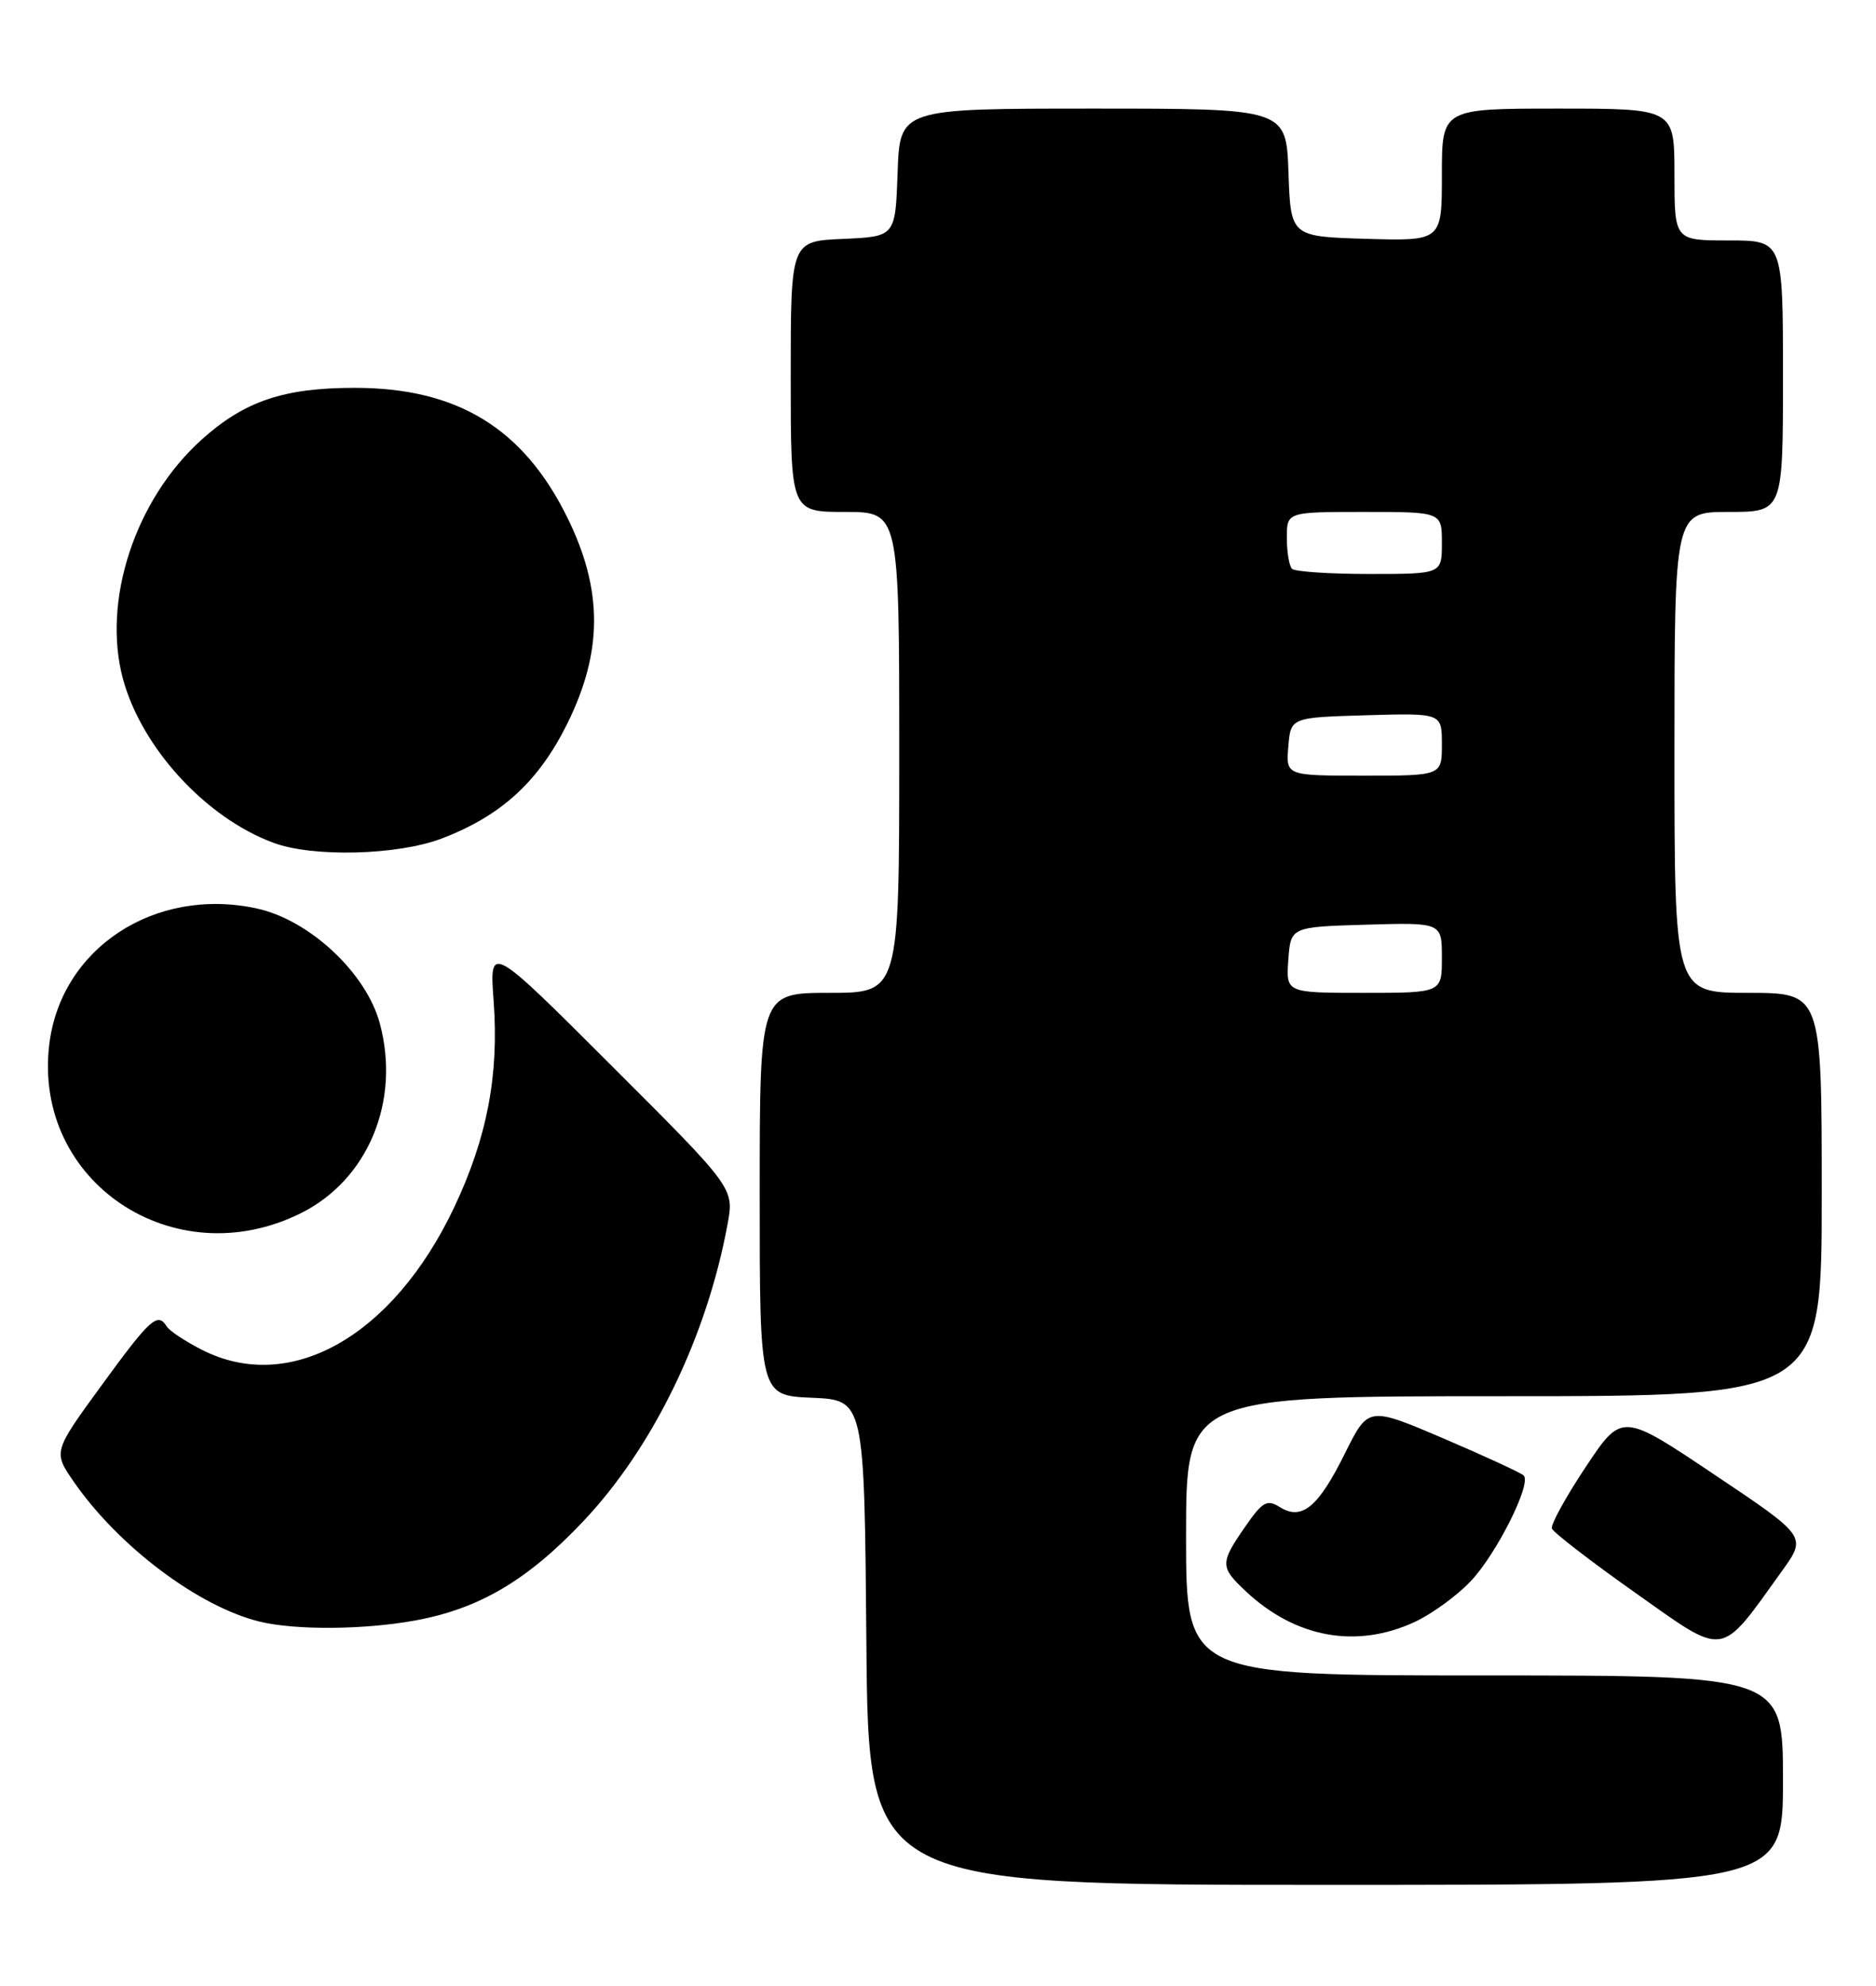 <?xml version="1.0" encoding="UTF-8" standalone="no"?>
<!DOCTYPE svg PUBLIC "-//W3C//DTD SVG 1.1//EN" "http://www.w3.org/Graphics/SVG/1.1/DTD/svg11.dtd" >
<svg xmlns="http://www.w3.org/2000/svg" xmlns:xlink="http://www.w3.org/1999/xlink" version="1.1" viewBox="0 0 242 256">
 <g >
 <path fill="currentColor"
d=" M 230.00 229.50 C 230.00 216.00 230.00 216.00 191.50 216.00 C 153.00 216.00 153.00 216.00 153.00 198.00 C 153.00 180.00 153.00 180.00 194.00 180.00 C 235.00 180.00 235.00 180.00 235.00 154.00 C 235.00 128.00 235.00 128.00 225.50 128.00 C 216.00 128.00 216.00 128.00 216.00 97.00 C 216.00 66.00 216.00 66.00 223.00 66.00 C 230.00 66.00 230.00 66.00 230.00 48.50 C 230.00 31.00 230.00 31.00 223.00 31.00 C 216.00 31.00 216.00 31.00 216.00 22.50 C 216.00 14.00 216.00 14.00 201.00 14.00 C 186.00 14.00 186.00 14.00 186.00 22.54 C 186.00 31.07 186.00 31.07 176.25 30.79 C 166.50 30.50 166.50 30.50 166.21 22.25 C 165.92 14.00 165.92 14.00 141.00 14.00 C 116.08 14.00 116.08 14.00 115.79 22.25 C 115.50 30.50 115.50 30.50 108.75 30.80 C 102.00 31.09 102.00 31.09 102.00 48.55 C 102.00 66.00 102.00 66.00 109.00 66.00 C 116.00 66.00 116.00 66.00 116.00 97.00 C 116.00 128.00 116.00 128.00 107.00 128.00 C 98.00 128.00 98.00 128.00 98.00 153.95 C 98.00 179.91 98.00 179.91 104.75 180.20 C 111.50 180.50 111.50 180.50 111.76 211.75 C 112.03 243.00 112.03 243.00 171.01 243.00 C 230.00 243.00 230.00 243.00 230.00 229.50 Z  M 229.91 202.48 C 233.06 198.08 233.06 198.08 221.14 190.10 C 209.22 182.11 209.22 182.11 204.55 189.13 C 201.98 192.99 200.02 196.56 200.19 197.06 C 200.36 197.55 205.22 201.30 211.00 205.38 C 222.77 213.69 221.74 213.85 229.91 202.48 Z  M 182.50 209.10 C 184.70 208.08 187.94 205.73 189.70 203.87 C 193.06 200.33 197.60 191.27 196.55 190.22 C 196.21 189.88 191.56 187.74 186.22 185.45 C 176.51 181.31 176.51 181.31 173.50 187.36 C 170.05 194.32 167.94 196.07 165.10 194.30 C 163.44 193.26 162.87 193.58 160.60 196.86 C 157.36 201.54 157.37 202.03 160.75 205.19 C 167.15 211.17 175.00 212.58 182.50 209.10 Z  M 53.57 208.91 C 61.85 207.40 68.10 203.70 75.31 196.05 C 84.27 186.55 91.18 172.31 93.85 157.84 C 94.71 153.18 94.71 153.18 78.92 137.42 C 63.13 121.65 63.13 121.65 63.68 129.08 C 64.38 138.63 62.83 146.71 58.57 155.69 C 50.67 172.33 37.39 179.81 26.03 174.01 C 23.89 172.92 21.85 171.57 21.51 171.01 C 20.34 169.12 19.38 169.99 13.11 178.59 C 6.85 187.17 6.85 187.17 9.54 191.06 C 15.31 199.38 25.63 207.14 33.50 209.06 C 38.09 210.18 46.98 210.12 53.57 208.91 Z  M 38.82 156.40 C 47.46 152.10 51.68 142.00 49.01 131.99 C 47.27 125.44 39.92 118.58 33.08 117.11 C 19.94 114.29 7.82 122.27 6.35 134.70 C 4.25 152.39 22.46 164.55 38.82 156.40 Z  M 56.96 108.11 C 64.68 105.17 69.50 100.75 73.22 93.21 C 77.78 83.94 77.77 76.03 73.19 66.73 C 67.51 55.20 58.99 50.00 45.76 50.00 C 36.60 50.00 31.54 51.71 26.02 56.67 C 17.43 64.39 13.14 77.44 15.86 87.52 C 18.28 96.43 26.56 105.45 35.32 108.67 C 40.39 110.54 51.30 110.26 56.96 108.11 Z  M 166.19 123.75 C 166.50 119.50 166.50 119.50 176.25 119.21 C 186.00 118.93 186.00 118.93 186.00 123.46 C 186.00 128.00 186.00 128.00 175.94 128.00 C 165.89 128.00 165.89 128.00 166.19 123.75 Z  M 166.19 96.25 C 166.50 92.50 166.50 92.50 176.25 92.21 C 186.00 91.93 186.00 91.93 186.00 95.96 C 186.00 100.00 186.00 100.00 175.94 100.00 C 165.88 100.00 165.88 100.00 166.19 96.25 Z  M 166.67 73.33 C 166.30 72.97 166.00 71.17 166.00 69.33 C 166.00 66.00 166.00 66.00 176.00 66.00 C 186.00 66.00 186.00 66.00 186.00 70.00 C 186.00 74.00 186.00 74.00 176.67 74.00 C 171.53 74.00 167.03 73.70 166.67 73.33 Z "/>
</g>
</svg>